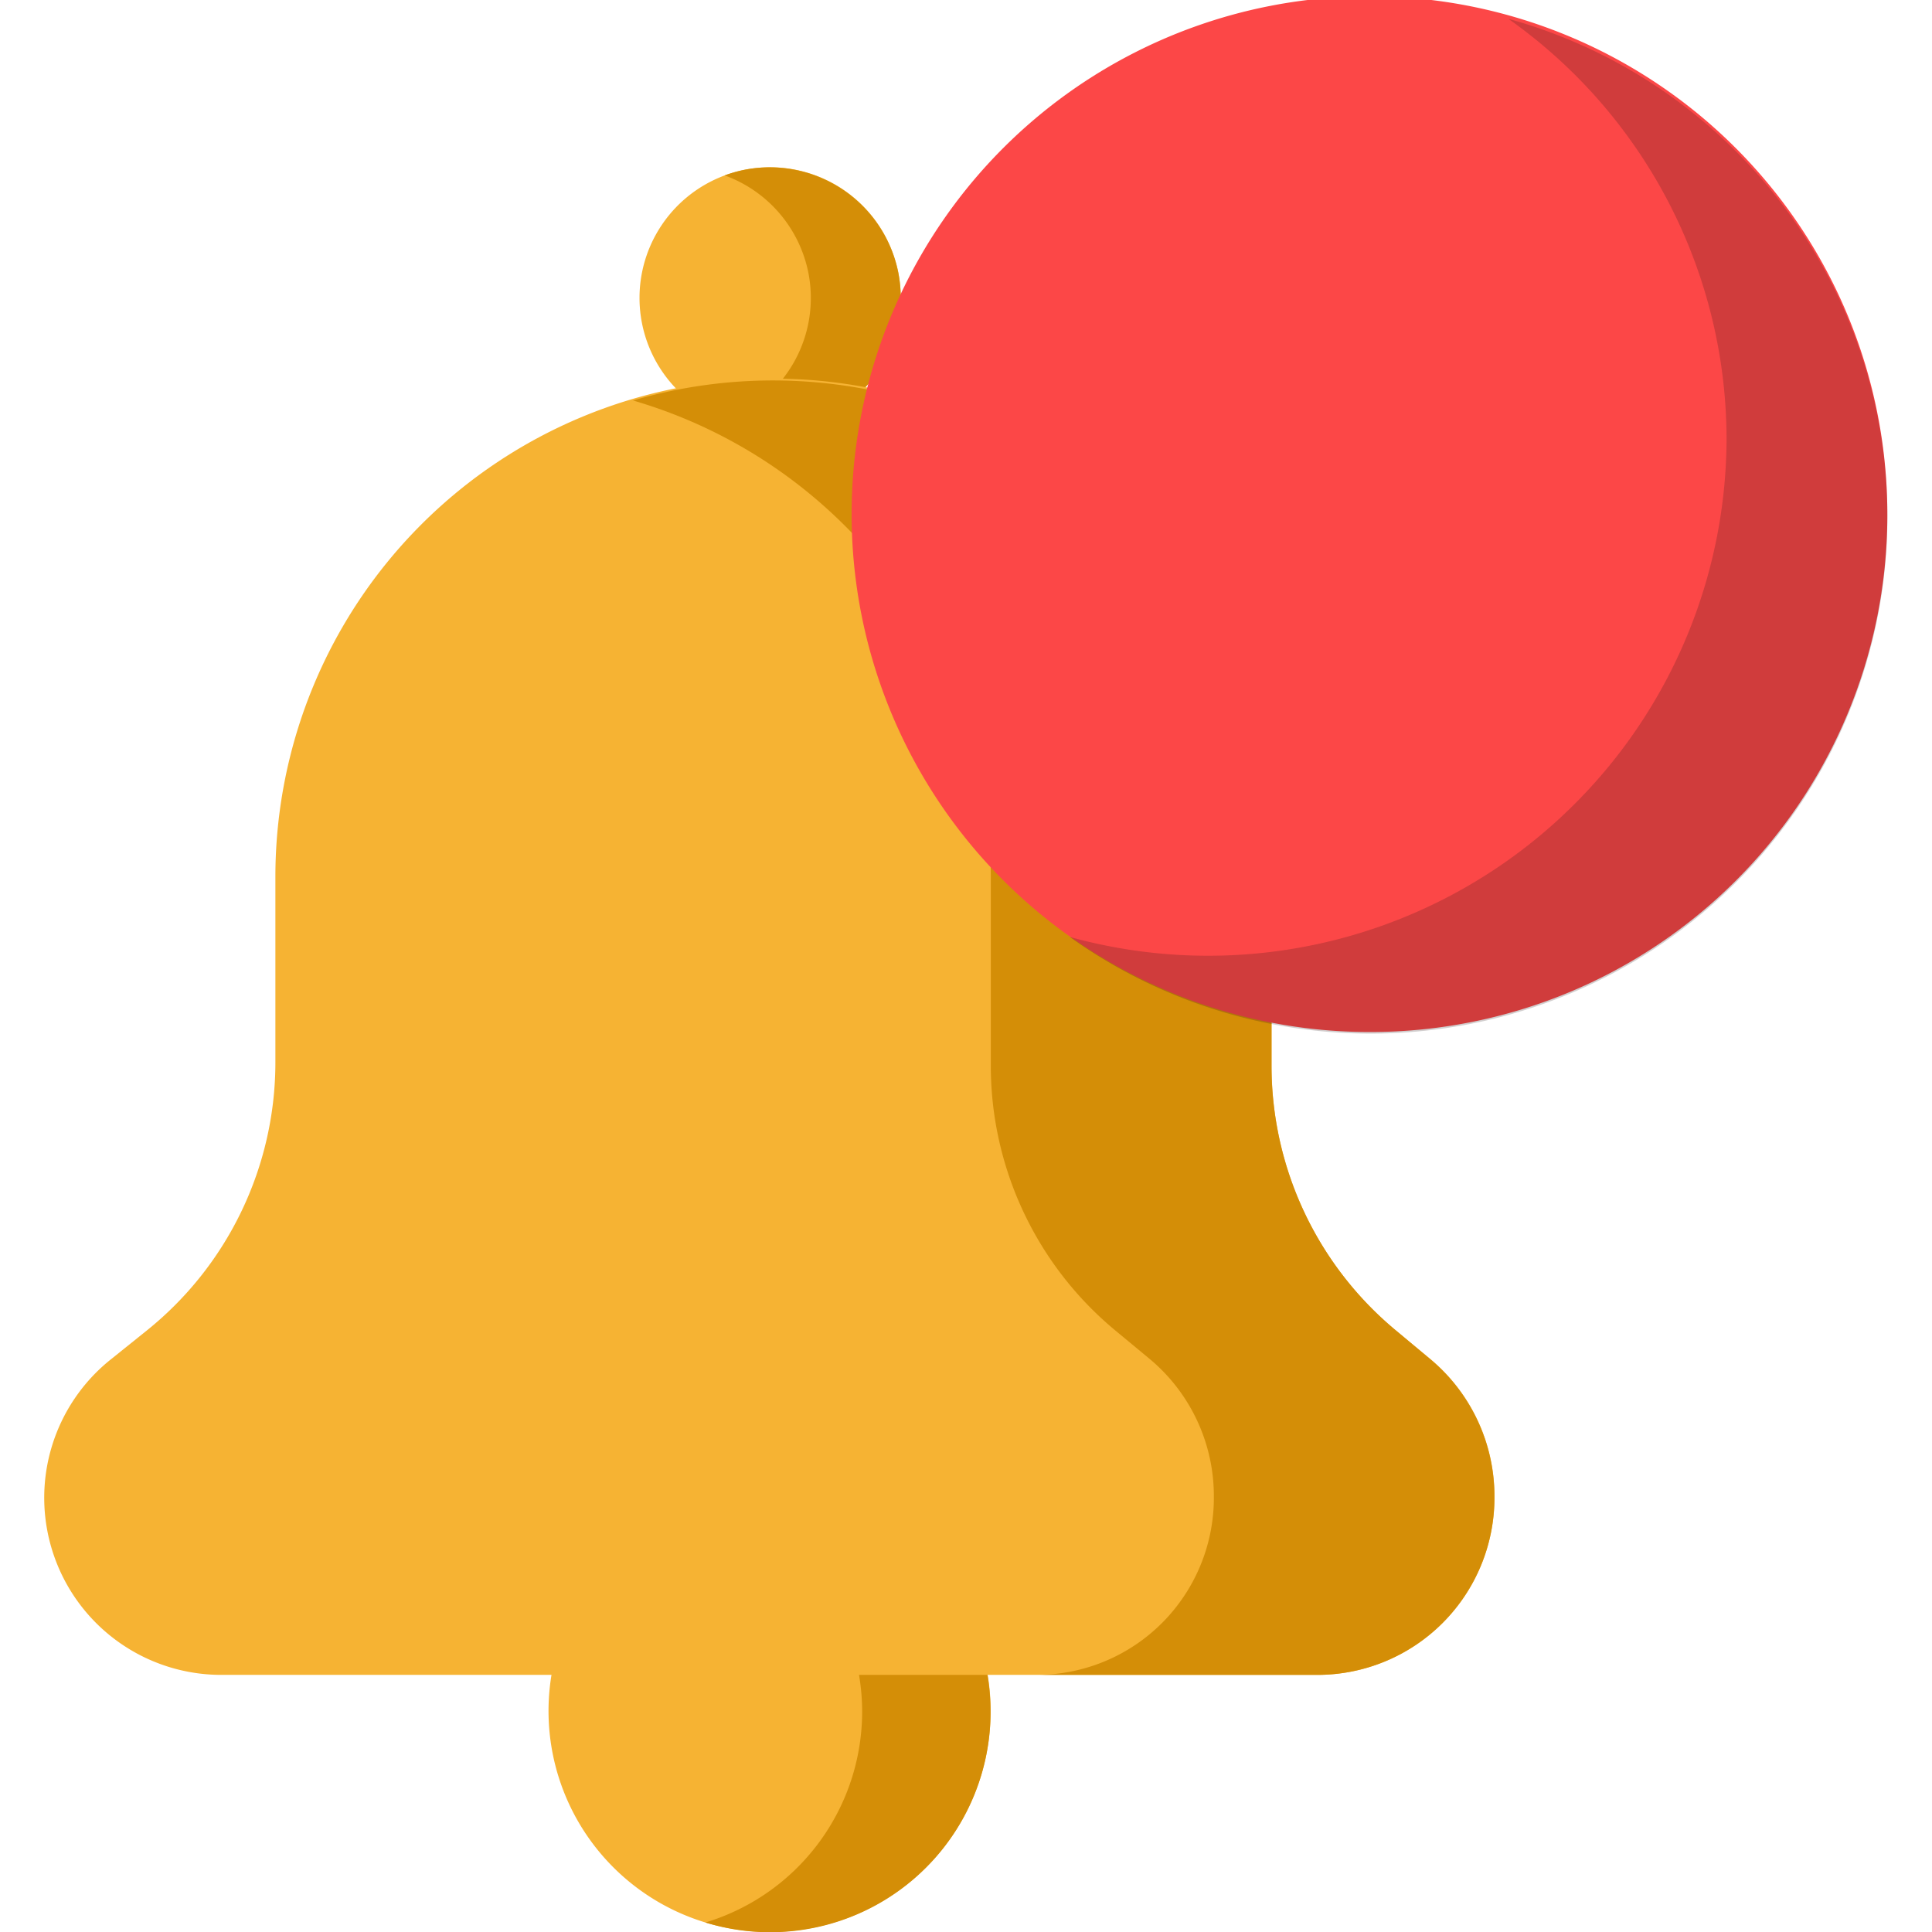 <svg xmlns="http://www.w3.org/2000/svg" width="24" height="24" viewBox="0 0 24 24"><defs><style>.a{fill:#fff;stroke:#707070;opacity:0;}.b{fill:#f6b333;}.c{fill:#d48e07;}.d{fill:#fc4747;}.e{fill:rgba(33,16,16,0.2);}.f{stroke:none;}.g{fill:none;}</style></defs><g transform="translate(-1074 118)"><g class="a" transform="translate(1074 -118)"><rect class="f" width="24" height="24"/><rect class="g" x="0.5" y="0.5" width="23" height="23"/></g><g transform="translate(1074.555 -118)"><path class="b" d="M5.492,2.736A2.746,2.746,0,1,0,2.746,5.473,2.741,2.741,0,0,0,5.492,2.736Z" transform="translate(6.259 18.527)"/><path class="c" d="M.8,0A2.752,2.752,0,0,0,0,.118,2.738,2.738,0,0,1,1.948,2.736,2.738,2.738,0,0,1,0,5.355,2.738,2.738,0,1,0,.8,0Z" transform="translate(8.207 18.527)"/><path class="b" d="M1.95,3.214A1.623,1.623,0,1,1,3.226,1.3,1.629,1.629,0,0,1,1.95,3.214Z" transform="translate(7.377 2.079)"/><path class="c" d="M2.155,1.3A1.629,1.629,0,0,0,.238.032,1.667,1.667,0,0,0,0,.1,1.624,1.624,0,0,1,1.038,1.3,1.622,1.622,0,0,1,0,3.148a1.627,1.627,0,0,0,.879.066A1.623,1.623,0,0,0,2.155,1.3Z" transform="translate(8.447 2.079)"/><path class="b" d="M15.807,16.08H2.2A2.2,2.2,0,0,1,.829,12.155l.437-.351a4.273,4.273,0,0,0,1.6-3.331V6.165a6.187,6.187,0,0,1,12.375,0V8.516A4.273,4.273,0,0,0,16.784,11.8l.426.353a2.217,2.217,0,0,1,.8,1.705v.022a2.2,2.2,0,0,1-2.2,2.2Z" transform="translate(0 4.726)"/><path class="c" d="M9.9,12.156,9.475,11.8A4.274,4.274,0,0,1,7.931,8.516V6.165A6.193,6.193,0,0,0,0,.249,6.171,6.171,0,0,1,4.444,6.165V8.516A4.274,4.274,0,0,0,5.989,11.8l.426.353a2.218,2.218,0,0,1,.8,1.705v.022a2.2,2.2,0,0,1-2.2,2.2H8.5a2.2,2.2,0,0,0,2.2-2.2v-.022A2.217,2.217,0,0,0,9.9,12.156Z" transform="translate(7.309 4.726)"/><g transform="translate(10.023)"><path class="d" d="M12.867,6.41a6.433,6.433,0,1,0-6.433,6.41A6.422,6.422,0,0,0,12.867,6.41Z"/><path class="e" d="M5.449,0A6.4,6.4,0,0,1,8.159,5.229,6.44,6.44,0,0,1,0,11.405,6.419,6.419,0,1,0,5.449,0Z" transform="translate(2.711 0.234)"/></g></g></g></svg>
